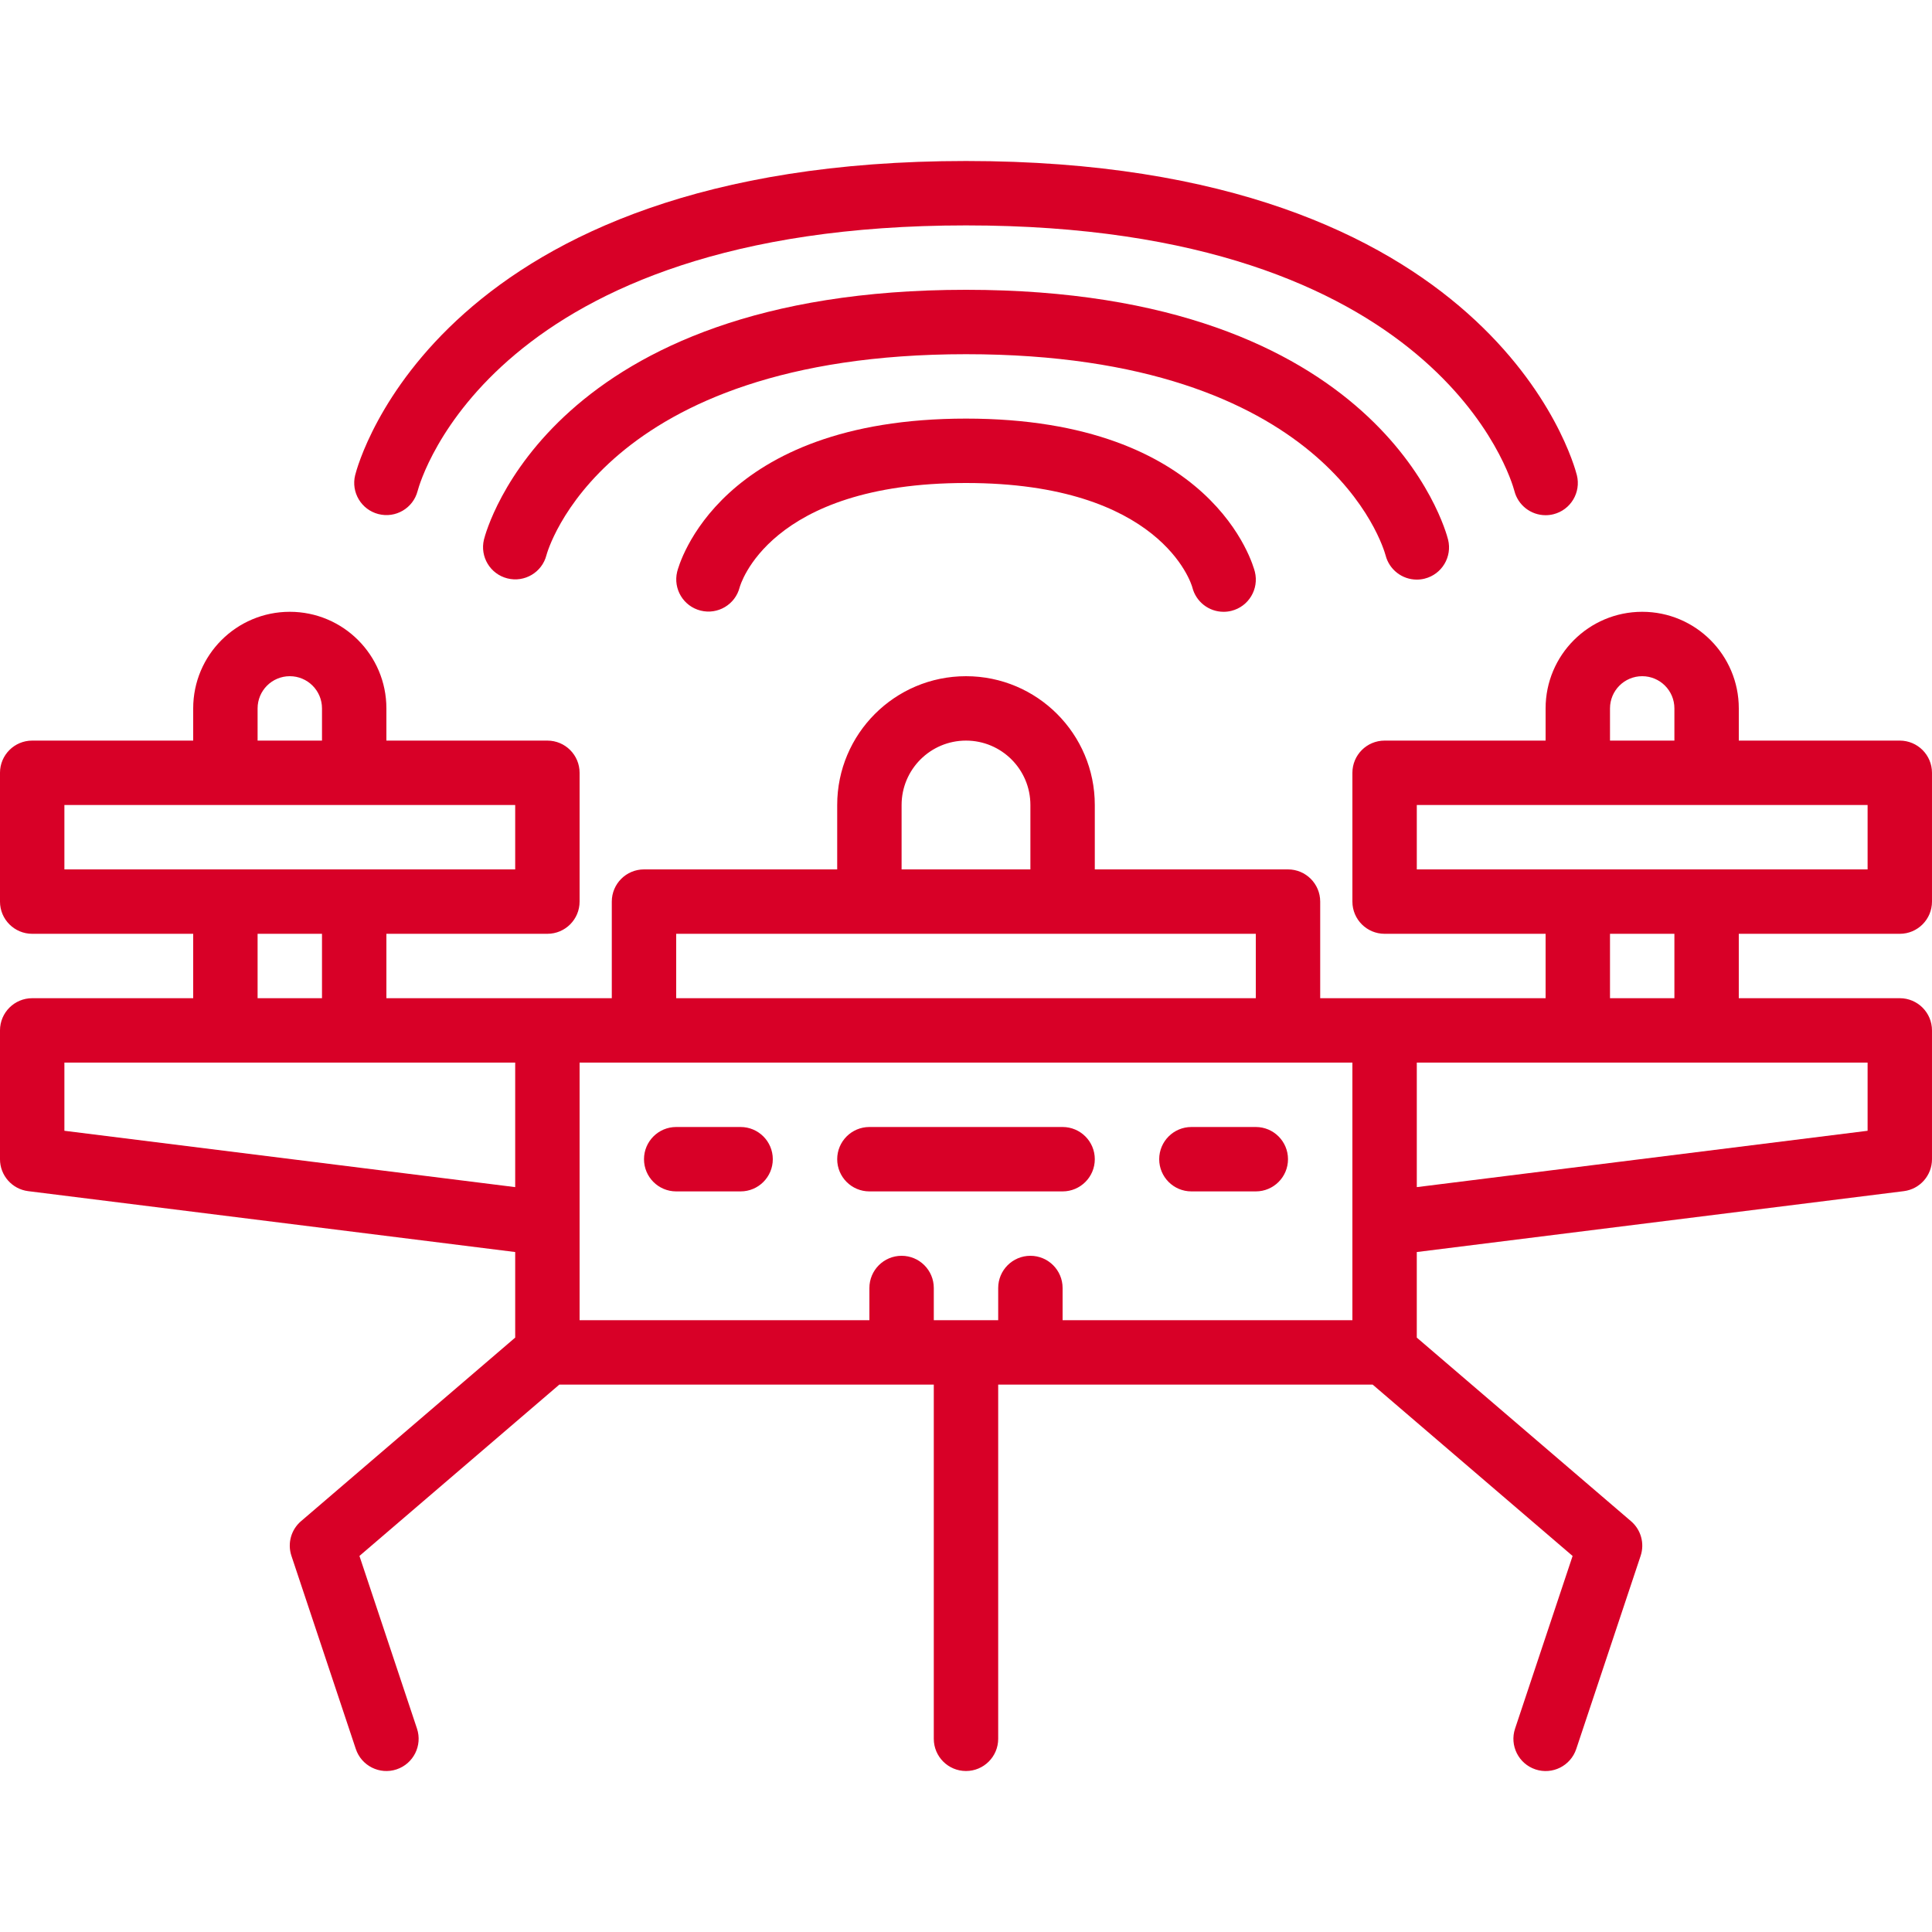 <?xml version="1.0"?>
<svg xmlns="http://www.w3.org/2000/svg" height="512px" viewBox="0 -40 480 480" width="512px"><path d="m184 240h-16c-4.418 0-8 3.582-8 8s3.582 8 8 8h16c4.418 0 8-3.582 8-8s-3.582-8-8-8zm0 0" fill="#D80027"/><path d="m312 240h-16c-4.418 0-8 3.582-8 8s3.582 8 8 8h16c4.418 0 8-3.582 8-8s-3.582-8-8-8zm0 0" fill="#D80027"/><path d="m264 240h-48c-4.418 0-8 3.582-8 8s3.582 8 8 8h48c4.418 0 8-3.582 8-8s-3.582-8-8-8zm0 0" fill="#D80027"/><path d="m472 144h-40v-8c0-13.254-10.746-24-24-24s-24 10.746-24 24v8h-40c-4.418 0-8 3.582-8 8v32c0 4.418 3.582 8 8 8h40v16h-56v-24c0-4.418-3.582-8-8-8h-48v-16c0-17.672-14.328-32-32-32s-32 14.328-32 32v16h-48c-4.418 0-8 3.582-8 8v24h-56v-16h40c4.418 0 8-3.582 8-8v-32c0-4.418-3.582-8-8-8h-40v-8c0-13.254-10.746-24-24-24s-24 10.746-24 24v8h-40c-4.418 0-8 3.582-8 8v32c0 4.418 3.582 8 8 8h40v16h-40c-4.418 0-8 3.582-8 8v32c0 4.035 3.004 7.438 7.008 7.938l120.992 15.125v21.258l-53.199 45.602c-2.477 2.109-3.422 5.512-2.402 8.598l16 48c1.398 4.199 5.934 6.469 10.129 5.074 4.199-1.398 6.469-5.934 5.074-10.129l-14.297-42.898 49.656-42.566h93.039v88c0 4.418 3.582 8 8 8s8-3.582 8-8v-88h93.039l49.672 42.574-14.297 42.898c-1.395 4.195.875 8.73 5.074 10.129 4.195 1.395 8.73-.875 10.129-5.074l16-48c1.023-3.086.074-6.488-2.402-8.598l-53.215-45.609v-21.258l120.992-15.125c4.004-.5 7.008-3.902 7.008-7.938v-32c0-4.418-3.582-8-8-8h-40v-16h40c4.418 0 8-3.582 8-8v-32c0-4.418-3.582-8-8-8zm-72-8c0-4.418 3.582-8 8-8s8 3.582 8 8v8h-16zm-176 24c0-8.836 7.164-16 16-16s16 7.164 16 16v16h-32zm-56 32h144v16h-144zm-104-56c0-4.418 3.582-8 8-8s8 3.582 8 8v8h-16zm-48 24h112v16h-112zm48 32h16v16h-16zm-48 48.938v-16.938h112v30.938zm320 47.062h-72v-8c0-4.418-3.582-8-8-8s-8 3.582-8 8v8h-16v-8c0-4.418-3.582-8-8-8s-8 3.582-8 8v8h-72v-64h192zm128-47.062-112 14v-30.938h112zm-48-32.938h-16v-16h16zm48-32h-112v-16h112zm0 0" fill="#D80027"/><path d="m240 64c-61.535 0-71.375 36.504-71.762 38.055-1.035 4.273 1.566 8.582 5.832 9.648 4.266 1.07 8.59-1.504 9.691-5.758.07-.266 7.055-25.945 56.238-25.945 48.344 0 56 24.992 56.238 25.945.895 3.559 4.094 6.055 7.762 6.055.656.004 1.309-.078 1.945-.238 4.289-1.07 6.895-5.418 5.824-9.707-.395-1.551-10.234-38.055-71.77-38.055zm0 0" fill="#D80027"/><path d="m344.238 97.945c.895 3.559 4.094 6.055 7.762 6.055.656.004 1.309-.078 1.945-.238 4.289-1.07 6.895-5.418 5.824-9.707-.641-2.527-16.707-62.055-119.77-62.055s-119.129 59.527-119.762 62.055c-1.035 4.273 1.566 8.582 5.832 9.648 4.266 1.07 8.59-1.504 9.691-5.758.117-.504 13.535-49.945 104.238-49.945 89.832 0 103.711 48 104.238 49.945zm0 0" fill="#D80027"/><path d="m94.016 87.719c4.27 1.102 8.625-1.461 9.738-5.727.711-2.695 18.742-65.992 136.246-65.992s135.535 63.297 136.238 65.945c.895 3.559 4.094 6.055 7.762 6.055.656.004 1.309-.078 1.945-.238 4.289-1.07 6.895-5.418 5.824-9.707-.809-3.184-21.027-78.055-151.77-78.055s-150.961 74.871-151.762 78.055c-1.051 4.262 1.527 8.574 5.777 9.664zm0 0" fill="#D80027"/></svg>
